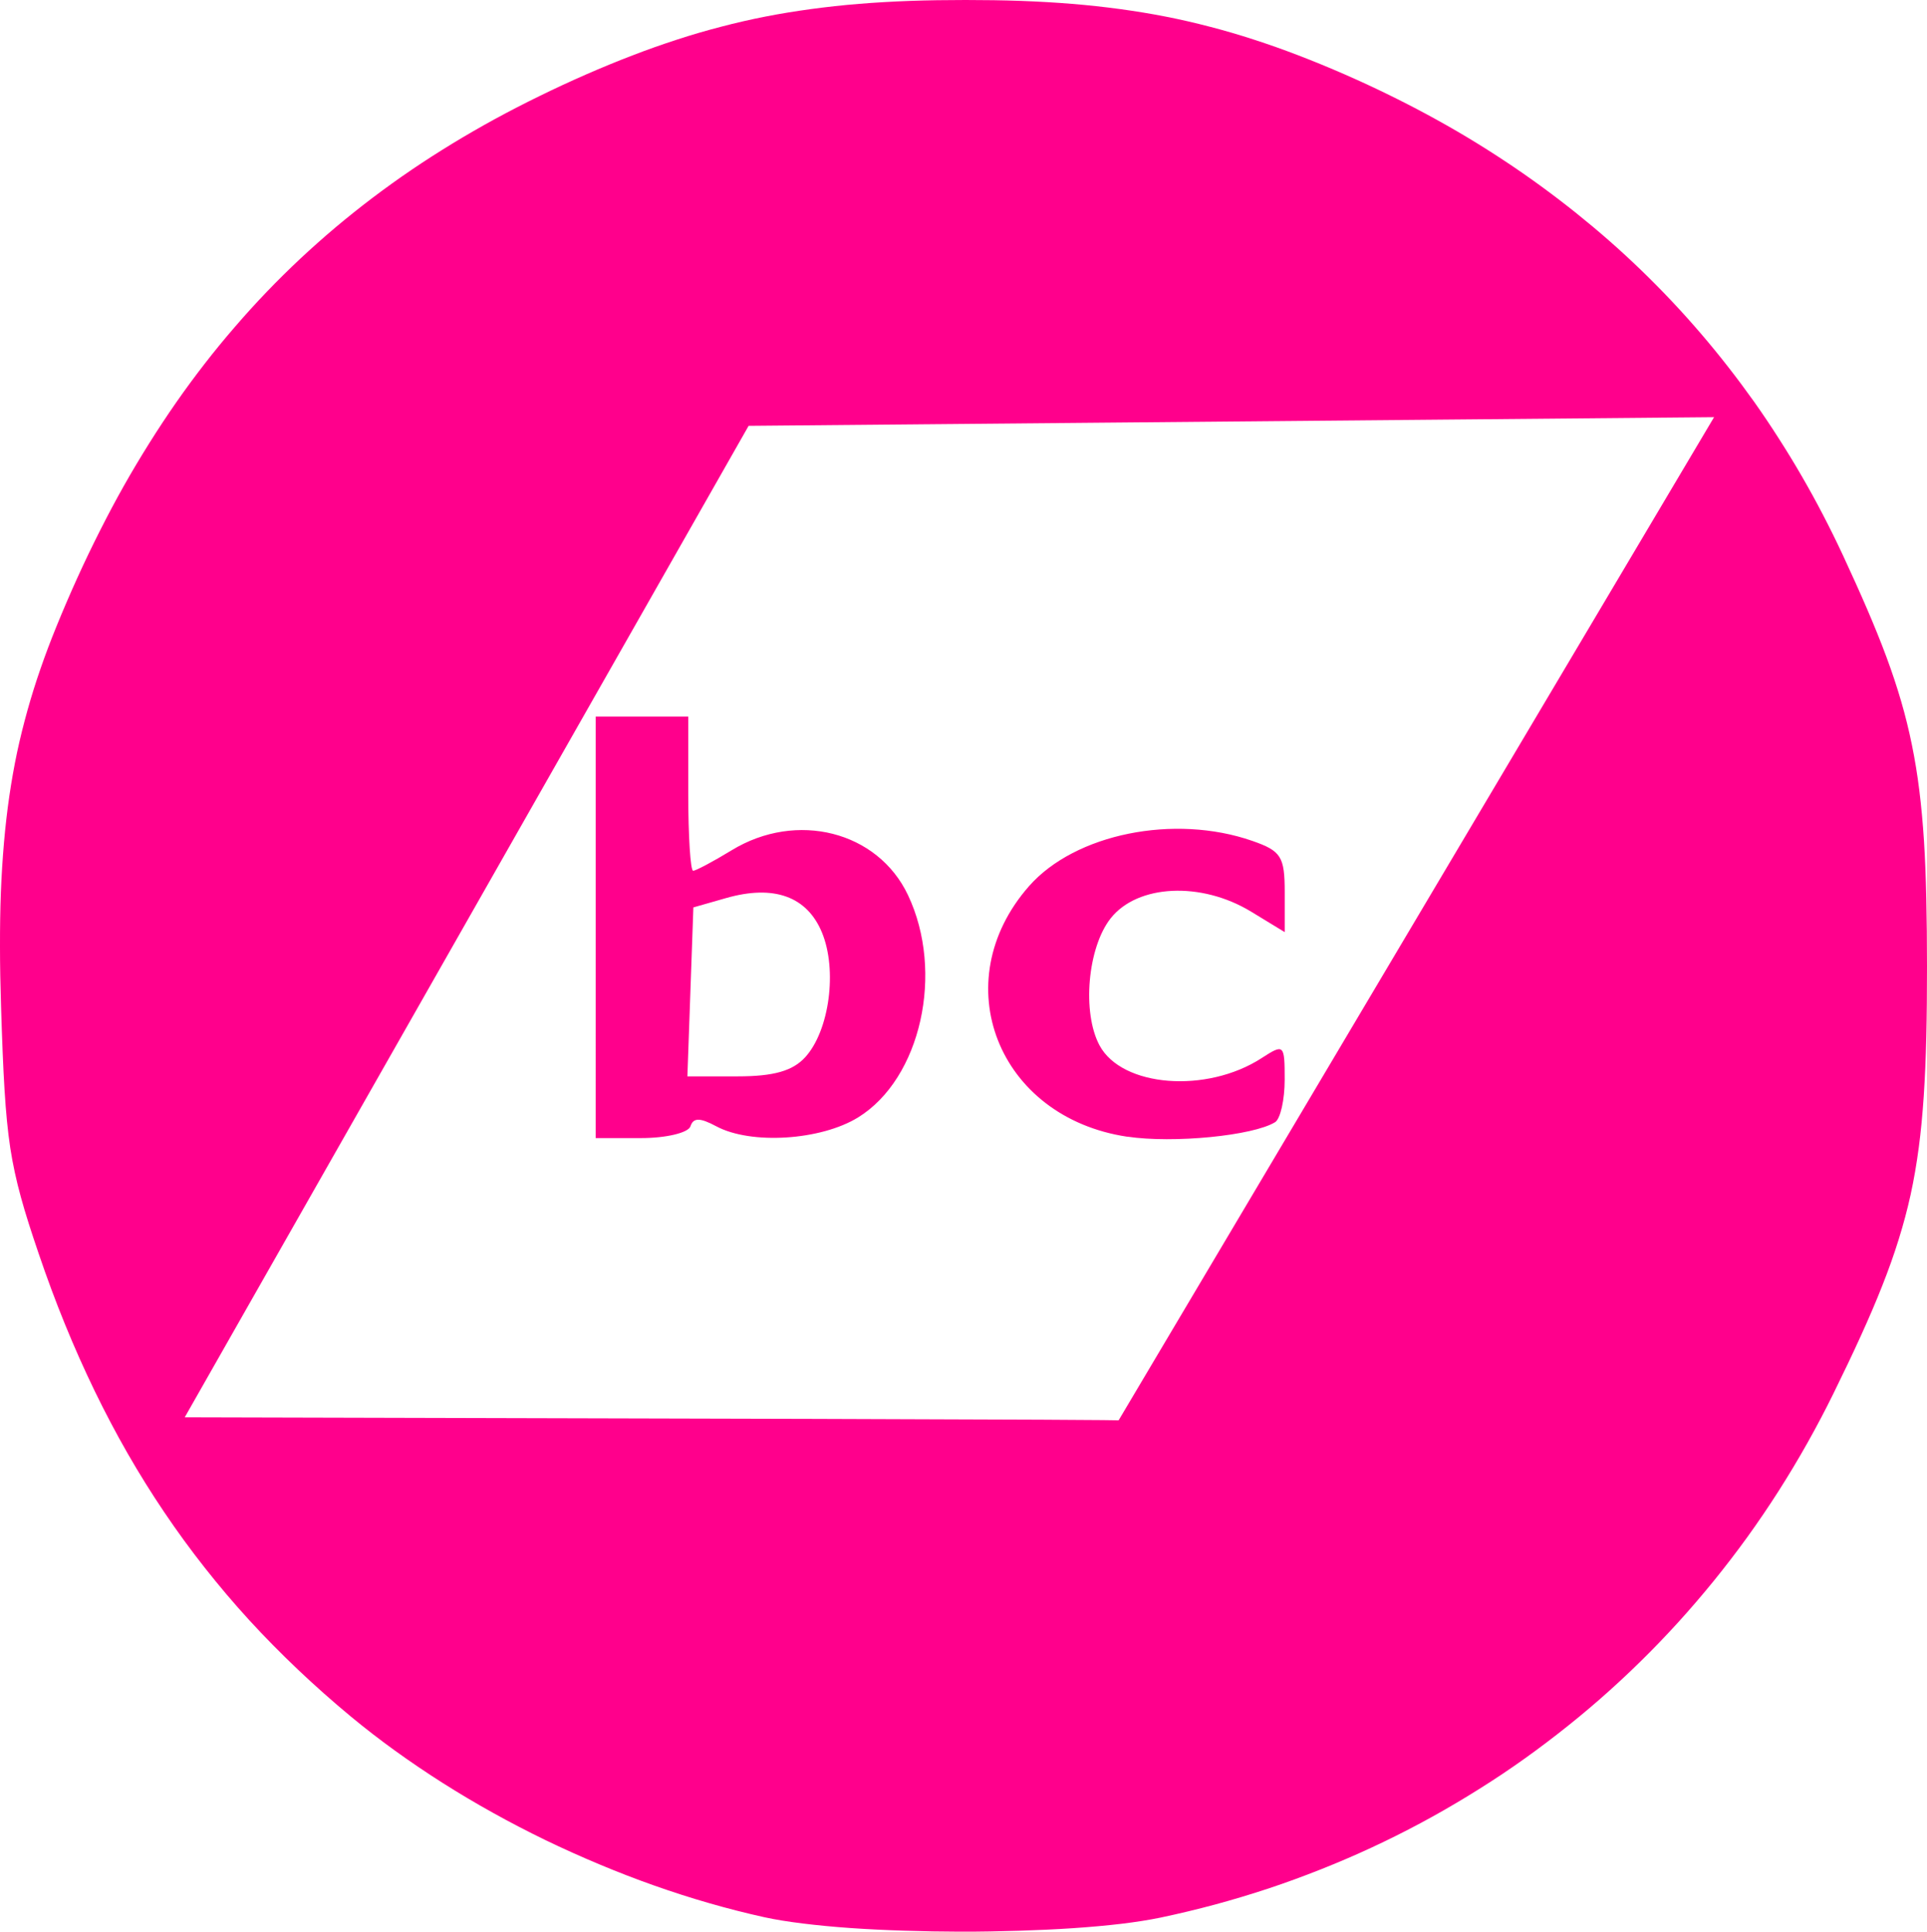 <?xml version="1.0" encoding="UTF-8" standalone="no"?>
<!-- Created with Inkscape (http://www.inkscape.org/) -->

<svg
   version="1.1"
   id="svg1"
   width="49.672"
   height="49.802"
   viewBox="0 0 49.672 49.802"
   sodipodi:docname="logo_bc.svg"
   inkscape:version="1.3 (0e150ed, 2023-07-21)"
   xmlns:inkscape="http://www.inkscape.org/namespaces/inkscape"
   xmlns:sodipodi="http://sodipodi.sourceforge.net/DTD/sodipodi-0.dtd"
   xmlns="http://www.w3.org/2000/svg"
   xmlns:svg="http://www.w3.org/2000/svg">
  <defs
     id="defs1" />
  <sodipodi:namedview
     id="namedview1"
     pagecolor="#ffffff"
     bordercolor="#000000"
     borderopacity="0.25"
     inkscape:showpageshadow="false"
     inkscape:pageopacity="0.0"
     inkscape:pagecheckerboard="true"
     inkscape:deskcolor="#d1d1d1"
     showborder="false"
     borderlayer="false"
     shape-rendering="auto"
     showgrid="true"
     inkscape:zoom="5.1539676"
     inkscape:cx="7.0819227"
     inkscape:cy="6.5968595"
     inkscape:window-width="1280"
     inkscape:window-height="747"
     inkscape:window-x="0"
     inkscape:window-y="25"
     inkscape:window-maximized="1"
     inkscape:current-layer="g6">
    <inkscape:grid
       id="grid4"
       units="px"
       originx="-281.212"
       originy="-265.295"
       spacingx="1"
       spacingy="1"
       empcolor="#0099e5"
       empopacity="0.302"
       color="#0099e5"
       opacity="0.149"
       empspacing="5"
       dotted="false"
       gridanglex="30"
       gridanglez="30"
       visible="true" />
  </sodipodi:namedview>
  <g
     inkscape:groupmode="layer"
     inkscape:label="Image"
     id="g1"
     transform="translate(-281.212,-265.295)">
    <g
       id="g6">
      <path
         id="path3"
         style="fill:#ff008c;fill-opacity:1;stroke-width:0.265"
         d="M 306.099 265.295 C 305.602 265.295 305.127 265.302 304.671 265.318 C 304.214 265.335 303.775 265.36 303.351 265.395 C 302.926 265.429 302.517 265.475 302.116 265.529 C 301.715 265.584 301.324 265.647 300.938 265.723 C 300.553 265.798 300.174 265.886 299.796 265.985 C 299.418 266.083 299.04 266.193 298.661 266.317 C 298.282 266.44 297.9 266.575 297.511 266.725 C 297.122 266.874 296.726 267.037 296.319 267.215 C 295.91 267.394 295.51 267.58 295.118 267.772 C 294.726 267.963 294.343 268.161 293.968 268.365 C 293.593 268.57 293.226 268.782 292.868 269 C 292.51 269.219 292.159 269.443 291.817 269.676 C 291.475 269.908 291.14 270.15 290.813 270.397 C 290.487 270.644 290.171 270.897 289.86 271.158 C 289.55 271.42 289.246 271.69 288.95 271.967 C 288.655 272.244 288.367 272.528 288.087 272.82 C 287.806 273.113 287.533 273.414 287.267 273.723 C 287 274.031 286.741 274.347 286.489 274.672 C 286.237 274.997 285.991 275.33 285.753 275.672 C 285.515 276.014 285.284 276.364 285.059 276.723 C 284.835 277.081 284.615 277.448 284.403 277.824 C 284.191 278.2 283.987 278.585 283.788 278.979 C 283.589 279.372 283.395 279.776 283.208 280.188 C 283.021 280.6 282.84 281.021 282.665 281.451 C 282.515 281.82 282.379 282.18 282.255 282.539 C 282.13 282.898 282.019 283.255 281.919 283.613 C 281.819 283.972 281.729 284.332 281.651 284.699 C 281.574 285.066 281.508 285.44 281.452 285.824 C 281.396 286.209 281.351 286.605 281.315 287.016 C 281.28 287.426 281.252 287.851 281.235 288.297 C 281.218 288.743 281.211 289.21 281.212 289.699 C 281.212 290.189 281.222 290.702 281.239 291.244 C 281.266 292.114 281.293 292.808 281.329 293.393 C 281.365 293.978 281.411 294.454 281.477 294.893 C 281.511 295.112 281.55 295.321 281.595 295.529 C 281.64 295.738 281.692 295.947 281.751 296.162 C 281.869 296.593 282.017 297.052 282.208 297.613 C 282.421 298.241 282.647 298.85 282.888 299.44 C 283.128 300.029 283.383 300.6 283.651 301.154 C 283.92 301.708 284.202 302.245 284.501 302.766 C 284.8 303.287 285.115 303.793 285.446 304.283 C 285.777 304.774 286.124 305.25 286.489 305.713 C 286.854 306.176 287.235 306.627 287.636 307.065 C 288.036 307.502 288.456 307.927 288.893 308.342 C 289.331 308.757 289.786 309.162 290.263 309.557 C 290.626 309.858 291.007 310.151 291.401 310.436 C 291.796 310.721 292.203 310.997 292.624 311.264 C 293.044 311.53 293.477 311.788 293.919 312.033 C 294.36 312.279 294.811 312.513 295.268 312.735 C 295.726 312.956 296.191 313.165 296.659 313.361 C 297.128 313.557 297.601 313.741 298.075 313.908 C 298.55 314.076 299.026 314.229 299.501 314.365 C 299.976 314.502 300.452 314.623 300.923 314.727 C 301.202 314.788 301.534 314.841 301.907 314.887 C 302.28 314.933 302.693 314.973 303.134 315.004 C 303.574 315.035 304.041 315.057 304.522 315.072 C 305.003 315.088 305.498 315.097 305.993 315.098 C 306.489 315.098 306.986 315.089 307.47 315.074 C 307.953 315.059 308.423 315.038 308.868 315.008 C 309.313 314.978 309.734 314.94 310.114 314.895 C 310.495 314.849 310.836 314.795 311.126 314.735 C 311.601 314.635 312.071 314.522 312.536 314.397 C 313.001 314.271 313.459 314.133 313.913 313.983 C 314.367 313.832 314.815 313.667 315.257 313.492 C 315.698 313.317 316.133 313.131 316.561 312.932 C 316.99 312.733 317.414 312.521 317.829 312.299 C 318.244 312.077 318.651 311.843 319.052 311.598 C 319.453 311.353 319.848 311.099 320.233 310.832 C 320.619 310.565 320.996 310.286 321.366 309.998 C 321.736 309.71 322.097 309.413 322.45 309.104 C 322.803 308.795 323.15 308.474 323.485 308.145 C 323.821 307.816 324.146 307.478 324.464 307.129 C 324.781 306.78 325.089 306.421 325.388 306.053 C 325.686 305.685 325.974 305.31 326.253 304.924 C 326.531 304.538 326.8 304.142 327.058 303.738 C 327.315 303.335 327.563 302.921 327.8 302.5 C 328.036 302.079 328.263 301.65 328.477 301.213 C 328.738 300.682 328.971 300.194 329.179 299.736 C 329.387 299.279 329.57 298.853 329.731 298.443 C 329.893 298.034 330.033 297.641 330.153 297.254 C 330.274 296.867 330.376 296.486 330.462 296.096 C 330.547 295.706 330.615 295.306 330.671 294.887 C 330.727 294.468 330.768 294.03 330.8 293.557 C 330.831 293.084 330.853 292.577 330.866 292.024 C 330.879 291.471 330.884 290.871 330.884 290.213 C 330.884 289.577 330.878 288.997 330.866 288.461 C 330.854 287.925 330.835 287.431 330.806 286.971 C 330.776 286.51 330.737 286.082 330.686 285.674 C 330.636 285.266 330.572 284.879 330.495 284.5 C 330.418 284.121 330.327 283.751 330.218 283.377 C 330.109 283.003 329.984 282.626 329.839 282.235 C 329.694 281.843 329.529 281.437 329.343 281.004 C 329.157 280.571 328.949 280.111 328.718 279.613 C 328.554 279.261 328.383 278.915 328.206 278.574 C 328.029 278.233 327.844 277.896 327.653 277.567 C 327.463 277.237 327.265 276.914 327.061 276.596 C 326.858 276.278 326.648 275.965 326.431 275.658 C 326.213 275.352 325.989 275.051 325.759 274.756 C 325.529 274.461 325.293 274.172 325.05 273.889 C 324.807 273.606 324.558 273.328 324.302 273.057 C 324.046 272.785 323.783 272.519 323.515 272.26 C 323.246 272.001 322.972 271.747 322.69 271.5 C 322.409 271.253 322.121 271.013 321.827 270.777 C 321.533 270.542 321.233 270.313 320.927 270.09 C 320.621 269.867 320.31 269.65 319.991 269.44 C 319.673 269.229 319.347 269.024 319.017 268.826 C 318.686 268.628 318.349 268.437 318.007 268.252 C 317.664 268.067 317.315 267.888 316.96 267.715 C 316.605 267.542 316.244 267.375 315.878 267.215 C 315.471 267.037 315.075 266.874 314.686 266.725 C 314.298 266.575 313.915 266.44 313.536 266.317 C 313.157 266.193 312.779 266.083 312.401 265.985 C 312.023 265.886 311.644 265.798 311.259 265.723 C 310.873 265.647 310.484 265.584 310.083 265.529 C 309.682 265.475 309.271 265.429 308.847 265.395 C 308.422 265.36 307.983 265.335 307.526 265.318 C 307.07 265.302 306.596 265.295 306.099 265.295 z M 325.395 276.051 L 310.044 301.918 C 310.736 301.891 296.489 301.863 285.974 301.836 L 300.509 276.274 L 325.395 276.051 z " />
      <path
         style="fill:#ff008c;fill-opacity:1;stroke-width:0.265"
         d="m 310.27,294.602 c -3.34,-0.499 -4.708,-3.983 -2.534,-6.459 1.186,-1.351 3.744,-1.869 5.757,-1.168 0.743,0.259 0.835,0.404 0.835,1.322 v 1.03 l -0.862,-0.525 c -1.288,-0.786 -2.934,-0.708 -3.626,0.171 -0.594,0.755 -0.74,2.427 -0.286,3.274 0.576,1.076 2.758,1.248 4.177,0.329 0.579,-0.375 0.596,-0.359 0.596,0.556 0,0.518 -0.111,1.011 -0.247,1.095 -0.565,0.349 -2.622,0.551 -3.81,0.373 z m -13.703,-5.399 v -5.434 h 1.193 1.193 v 1.988 c 0,1.093 0.057,1.988 0.126,1.988 0.069,0 0.517,-0.238 0.994,-0.529 1.675,-1.021 3.763,-0.49 4.543,1.154 0.946,1.994 0.333,4.734 -1.283,5.733 -0.962,0.595 -2.764,0.709 -3.656,0.231 -0.425,-0.227 -0.592,-0.227 -0.667,0 -0.056,0.167 -0.628,0.303 -1.272,0.303 h -1.171 z m 5.404,3.346 c 0.621,-0.686 0.829,-2.245 0.428,-3.213 -0.386,-0.931 -1.241,-1.238 -2.47,-0.887 l -0.844,0.241 -0.077,2.178 -0.077,2.178 h 1.295 c 0.93,0 1.422,-0.14 1.745,-0.497 z"
         id="path5" />
    </g>
  </g>
</svg>
